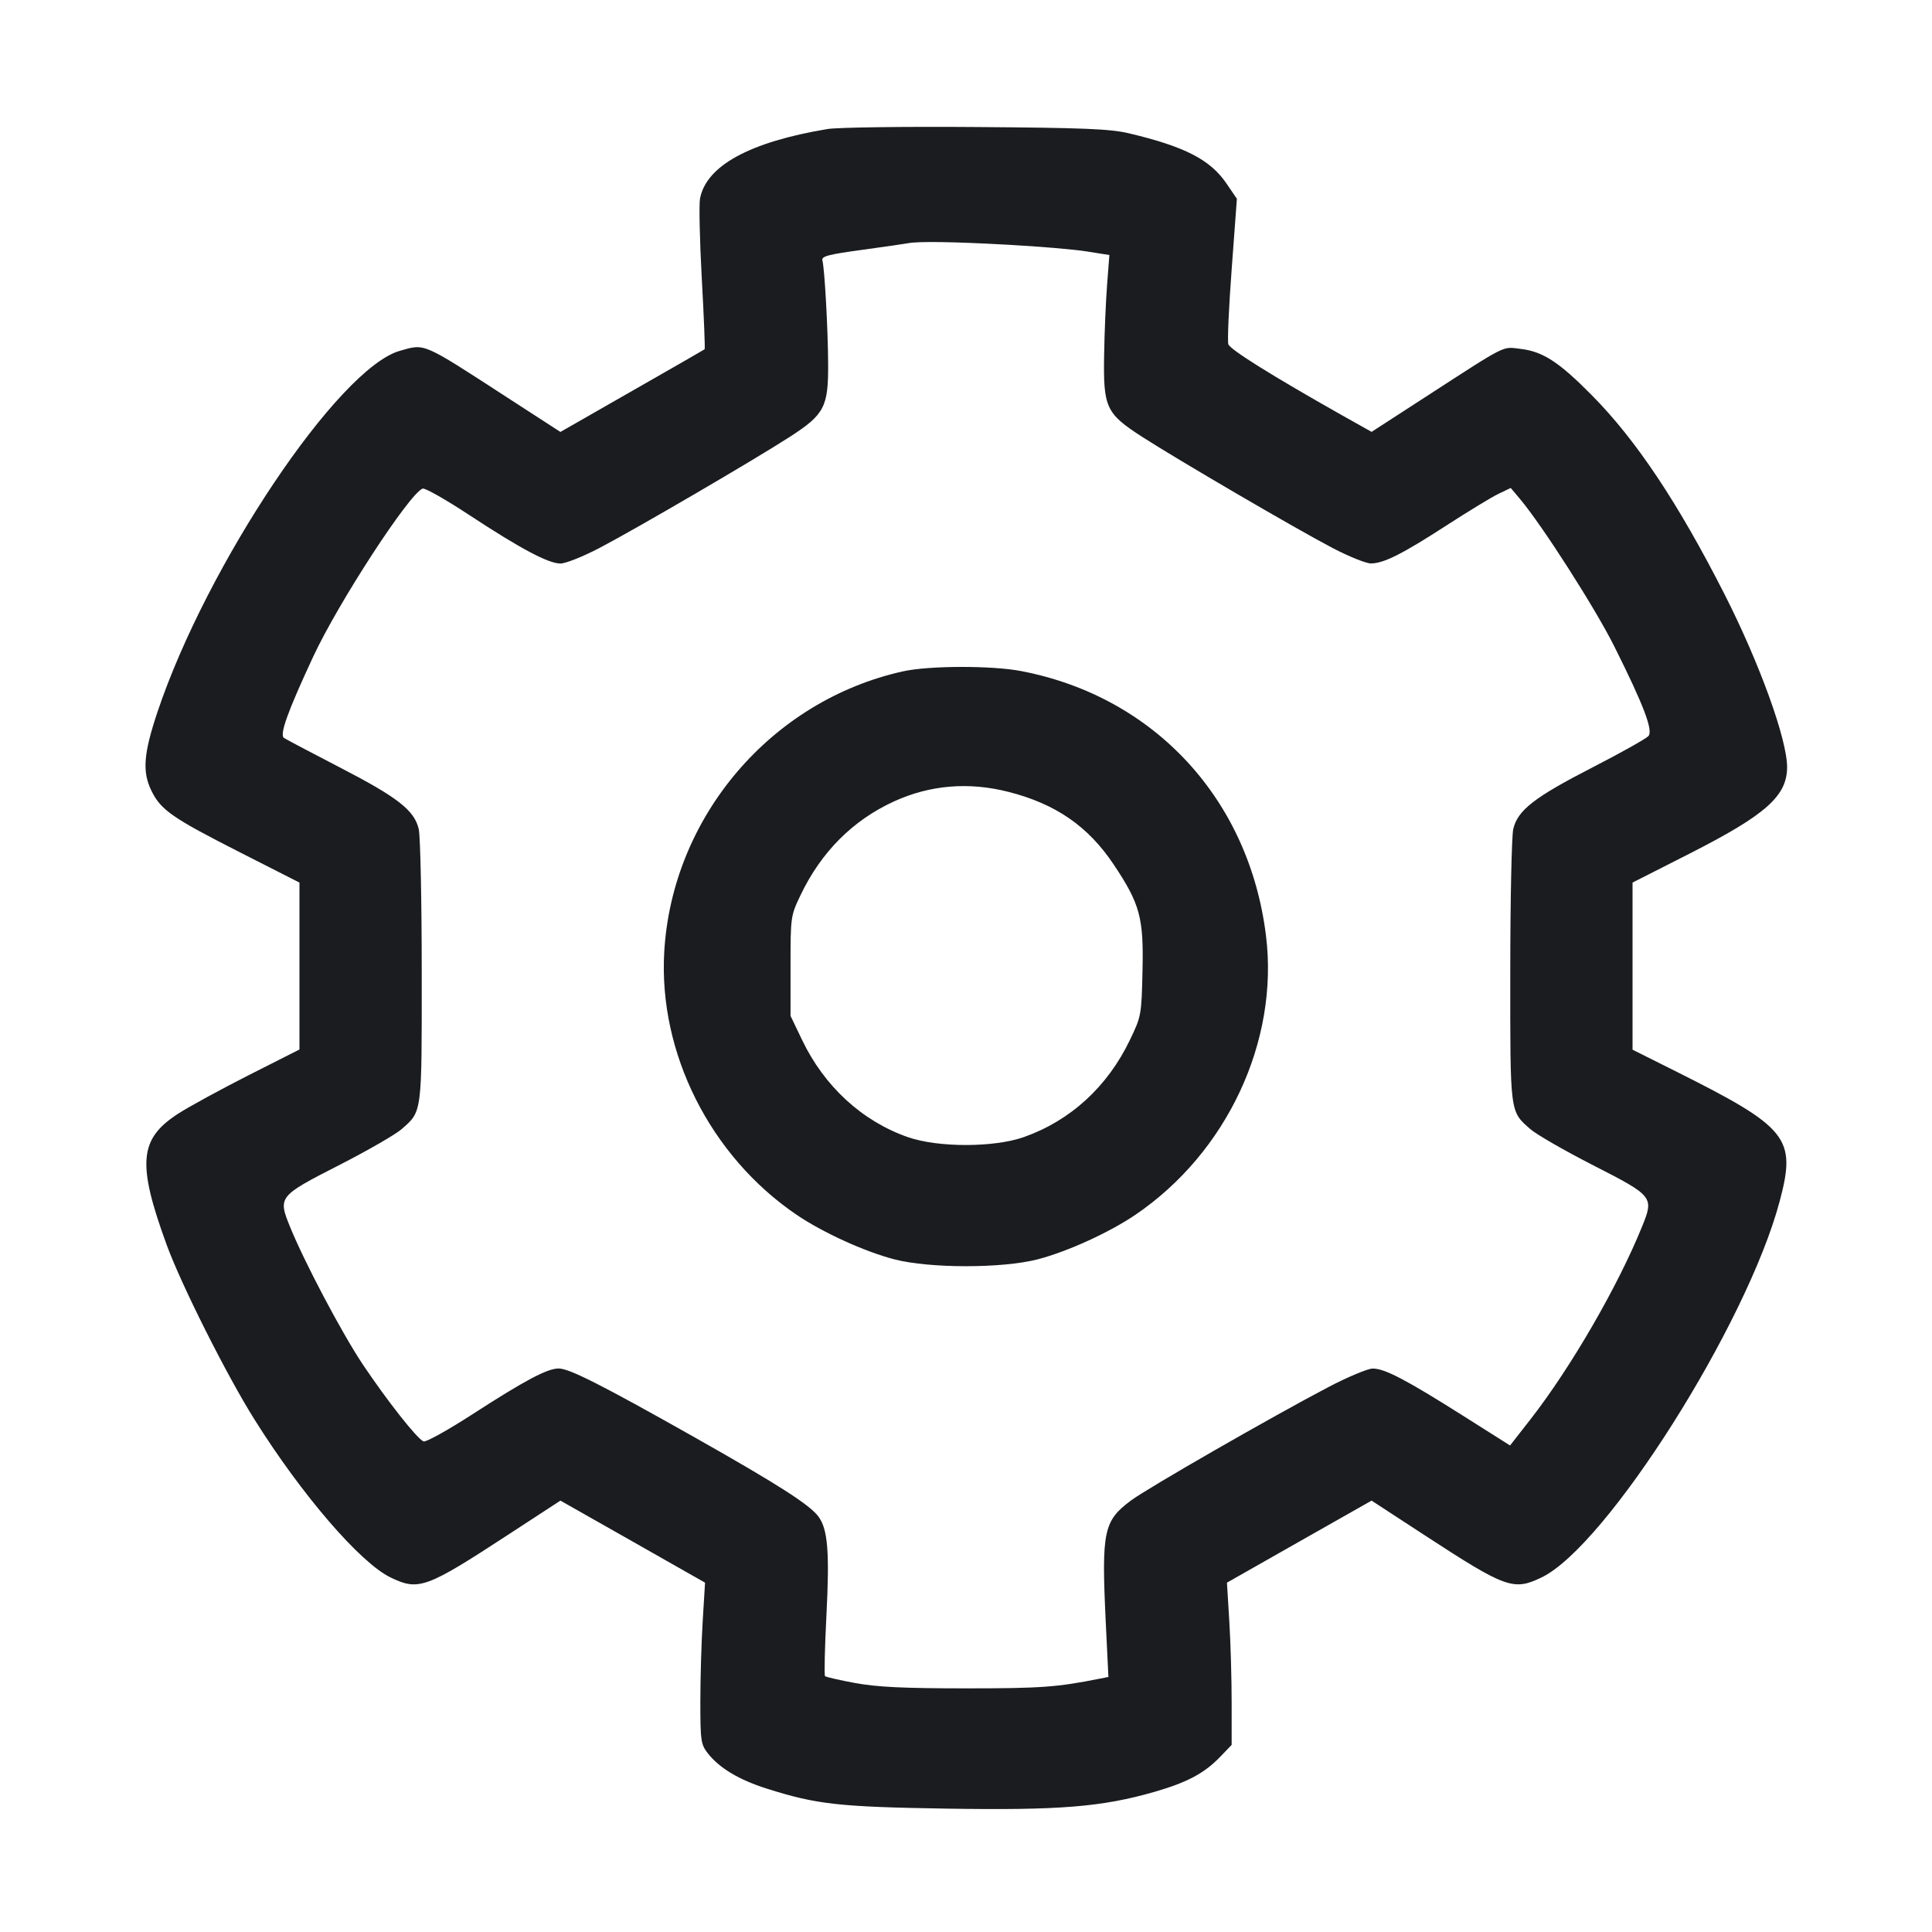 <svg width="28" height="28" viewBox="0 0 28 28" fill="none" xmlns="http://www.w3.org/2000/svg"><path d="M11.993 1.870 C 10.867 2.057,10.235 2.402,10.145 2.879 C 10.129 2.965,10.141 3.488,10.171 4.042 C 10.202 4.596,10.220 5.054,10.212 5.062 C 10.204 5.069,9.730 5.341,9.159 5.667 L 8.122 6.260 7.339 5.753 C 6.110 4.956,6.163 4.979,5.793 5.085 C 4.904 5.340,2.999 8.181,2.282 10.319 C 2.081 10.921,2.060 11.182,2.193 11.457 C 2.331 11.740,2.490 11.851,3.502 12.365 L 4.340 12.791 4.340 14.001 L 4.340 15.210 3.605 15.582 C 3.201 15.787,2.740 16.038,2.581 16.141 C 2.016 16.506,1.985 16.860,2.414 18.037 C 2.625 18.616,3.285 19.931,3.688 20.572 C 4.373 21.665,5.221 22.650,5.661 22.862 C 6.067 23.059,6.176 23.019,7.374 22.236 L 8.122 21.748 9.170 22.342 L 10.218 22.937 10.184 23.497 C 10.165 23.805,10.150 24.330,10.150 24.665 C 10.150 25.230,10.158 25.282,10.259 25.411 C 10.426 25.625,10.713 25.796,11.119 25.924 C 11.837 26.151,12.158 26.187,13.720 26.212 C 15.356 26.238,15.971 26.188,16.735 25.968 C 17.210 25.830,17.454 25.700,17.687 25.458 L 17.850 25.288 17.850 24.672 C 17.850 24.334,17.835 23.805,17.816 23.497 L 17.782 22.937 18.830 22.342 L 19.878 21.748 20.626 22.236 C 21.827 23.020,21.933 23.059,22.344 22.860 C 23.285 22.404,25.318 19.192,25.792 17.411 C 26.037 16.491,25.919 16.343,24.278 15.522 L 23.660 15.213 23.660 14.002 L 23.660 12.791 24.497 12.366 C 25.593 11.808,25.900 11.536,25.900 11.117 C 25.900 10.714,25.499 9.607,24.992 8.610 C 24.319 7.287,23.710 6.373,23.066 5.724 C 22.590 5.243,22.359 5.094,22.035 5.056 C 21.766 5.024,21.856 4.978,20.661 5.752 L 19.878 6.259 19.447 6.017 C 18.424 5.439,17.827 5.066,17.802 4.989 C 17.787 4.943,17.809 4.450,17.851 3.893 L 17.926 2.881 17.774 2.658 C 17.539 2.313,17.168 2.123,16.357 1.931 C 16.087 1.868,15.702 1.852,14.140 1.841 C 13.101 1.833,12.134 1.846,11.993 1.870 M14.607 3.547 C 15.056 3.571,15.571 3.615,15.750 3.644 L 16.078 3.696 16.045 4.123 C 16.027 4.358,16.007 4.813,16.002 5.133 C 15.988 5.907,16.026 5.991,16.553 6.331 C 17.073 6.666,18.769 7.657,19.309 7.940 C 19.547 8.065,19.799 8.166,19.869 8.166 C 20.056 8.164,20.324 8.029,20.968 7.612 C 21.284 7.408,21.622 7.202,21.719 7.156 L 21.895 7.072 22.031 7.234 C 22.355 7.620,23.123 8.821,23.396 9.369 C 23.821 10.219,23.960 10.584,23.891 10.667 C 23.860 10.703,23.500 10.906,23.089 11.117 C 22.234 11.556,21.994 11.743,21.931 12.017 C 21.908 12.119,21.888 13.050,21.888 14.084 C 21.887 16.154,21.880 16.101,22.180 16.365 C 22.268 16.442,22.678 16.678,23.093 16.890 C 23.961 17.333,23.972 17.348,23.799 17.774 C 23.448 18.642,22.766 19.819,22.184 20.566 L 21.885 20.949 21.197 20.514 C 20.373 19.993,20.066 19.833,19.893 19.834 C 19.822 19.835,19.532 19.956,19.250 20.104 C 18.437 20.530,16.631 21.567,16.390 21.747 C 15.993 22.043,15.963 22.191,16.025 23.503 L 16.064 24.304 15.930 24.330 C 15.320 24.452,15.084 24.469,14.000 24.469 C 13.099 24.469,12.709 24.450,12.395 24.392 C 12.167 24.350,11.970 24.305,11.957 24.292 C 11.944 24.279,11.953 23.885,11.977 23.416 C 12.024 22.498,11.998 22.166,11.863 21.981 C 11.739 21.810,11.271 21.511,10.051 20.822 C 8.716 20.069,8.250 19.833,8.096 19.833 C 7.931 19.833,7.605 20.007,6.848 20.496 C 6.492 20.726,6.173 20.904,6.138 20.890 C 6.047 20.855,5.609 20.299,5.255 19.770 C 4.953 19.317,4.409 18.288,4.201 17.774 C 4.028 17.348,4.039 17.333,4.907 16.890 C 5.322 16.678,5.732 16.442,5.820 16.365 C 6.120 16.101,6.113 16.154,6.112 14.084 C 6.112 13.050,6.092 12.119,6.069 12.017 C 6.006 11.744,5.767 11.557,4.917 11.118 C 4.510 10.907,4.149 10.717,4.116 10.695 C 4.047 10.650,4.169 10.312,4.539 9.517 C 4.905 8.731,5.930 7.156,6.125 7.081 C 6.157 7.068,6.457 7.238,6.790 7.457 C 7.541 7.951,7.946 8.167,8.123 8.167 C 8.197 8.167,8.453 8.065,8.691 7.940 C 9.231 7.657,10.927 6.666,11.447 6.331 C 11.947 6.008,12.005 5.898,12.002 5.278 C 12.000 4.780,11.951 3.890,11.919 3.776 C 11.902 3.714,11.997 3.689,12.494 3.621 C 12.822 3.576,13.122 3.533,13.160 3.525 C 13.305 3.496,13.816 3.503,14.607 3.547 M13.090 9.729 C 11.177 10.152,9.743 11.834,9.627 13.790 C 9.540 15.257,10.293 16.755,11.544 17.605 C 11.924 17.863,12.528 18.138,12.960 18.251 C 13.475 18.384,14.525 18.384,15.040 18.251 C 15.472 18.138,16.076 17.863,16.456 17.605 C 17.781 16.705,18.536 15.092,18.348 13.563 C 18.105 11.584,16.730 10.096,14.801 9.726 C 14.378 9.644,13.465 9.646,13.090 9.729 M14.618 11.477 C 15.300 11.651,15.769 11.975,16.137 12.524 C 16.522 13.100,16.576 13.298,16.558 14.069 C 16.544 14.711,16.540 14.730,16.375 15.073 C 16.051 15.748,15.515 16.240,14.840 16.479 C 14.407 16.632,13.598 16.633,13.160 16.481 C 12.497 16.250,11.948 15.747,11.625 15.073 L 11.457 14.723 11.457 14.000 C 11.457 13.287,11.459 13.272,11.602 12.973 C 11.901 12.348,12.359 11.888,12.956 11.615 C 13.478 11.376,14.041 11.329,14.618 11.477 " fill="#1A1C1F" stroke="none" fill-rule="evenodd"></path></svg>